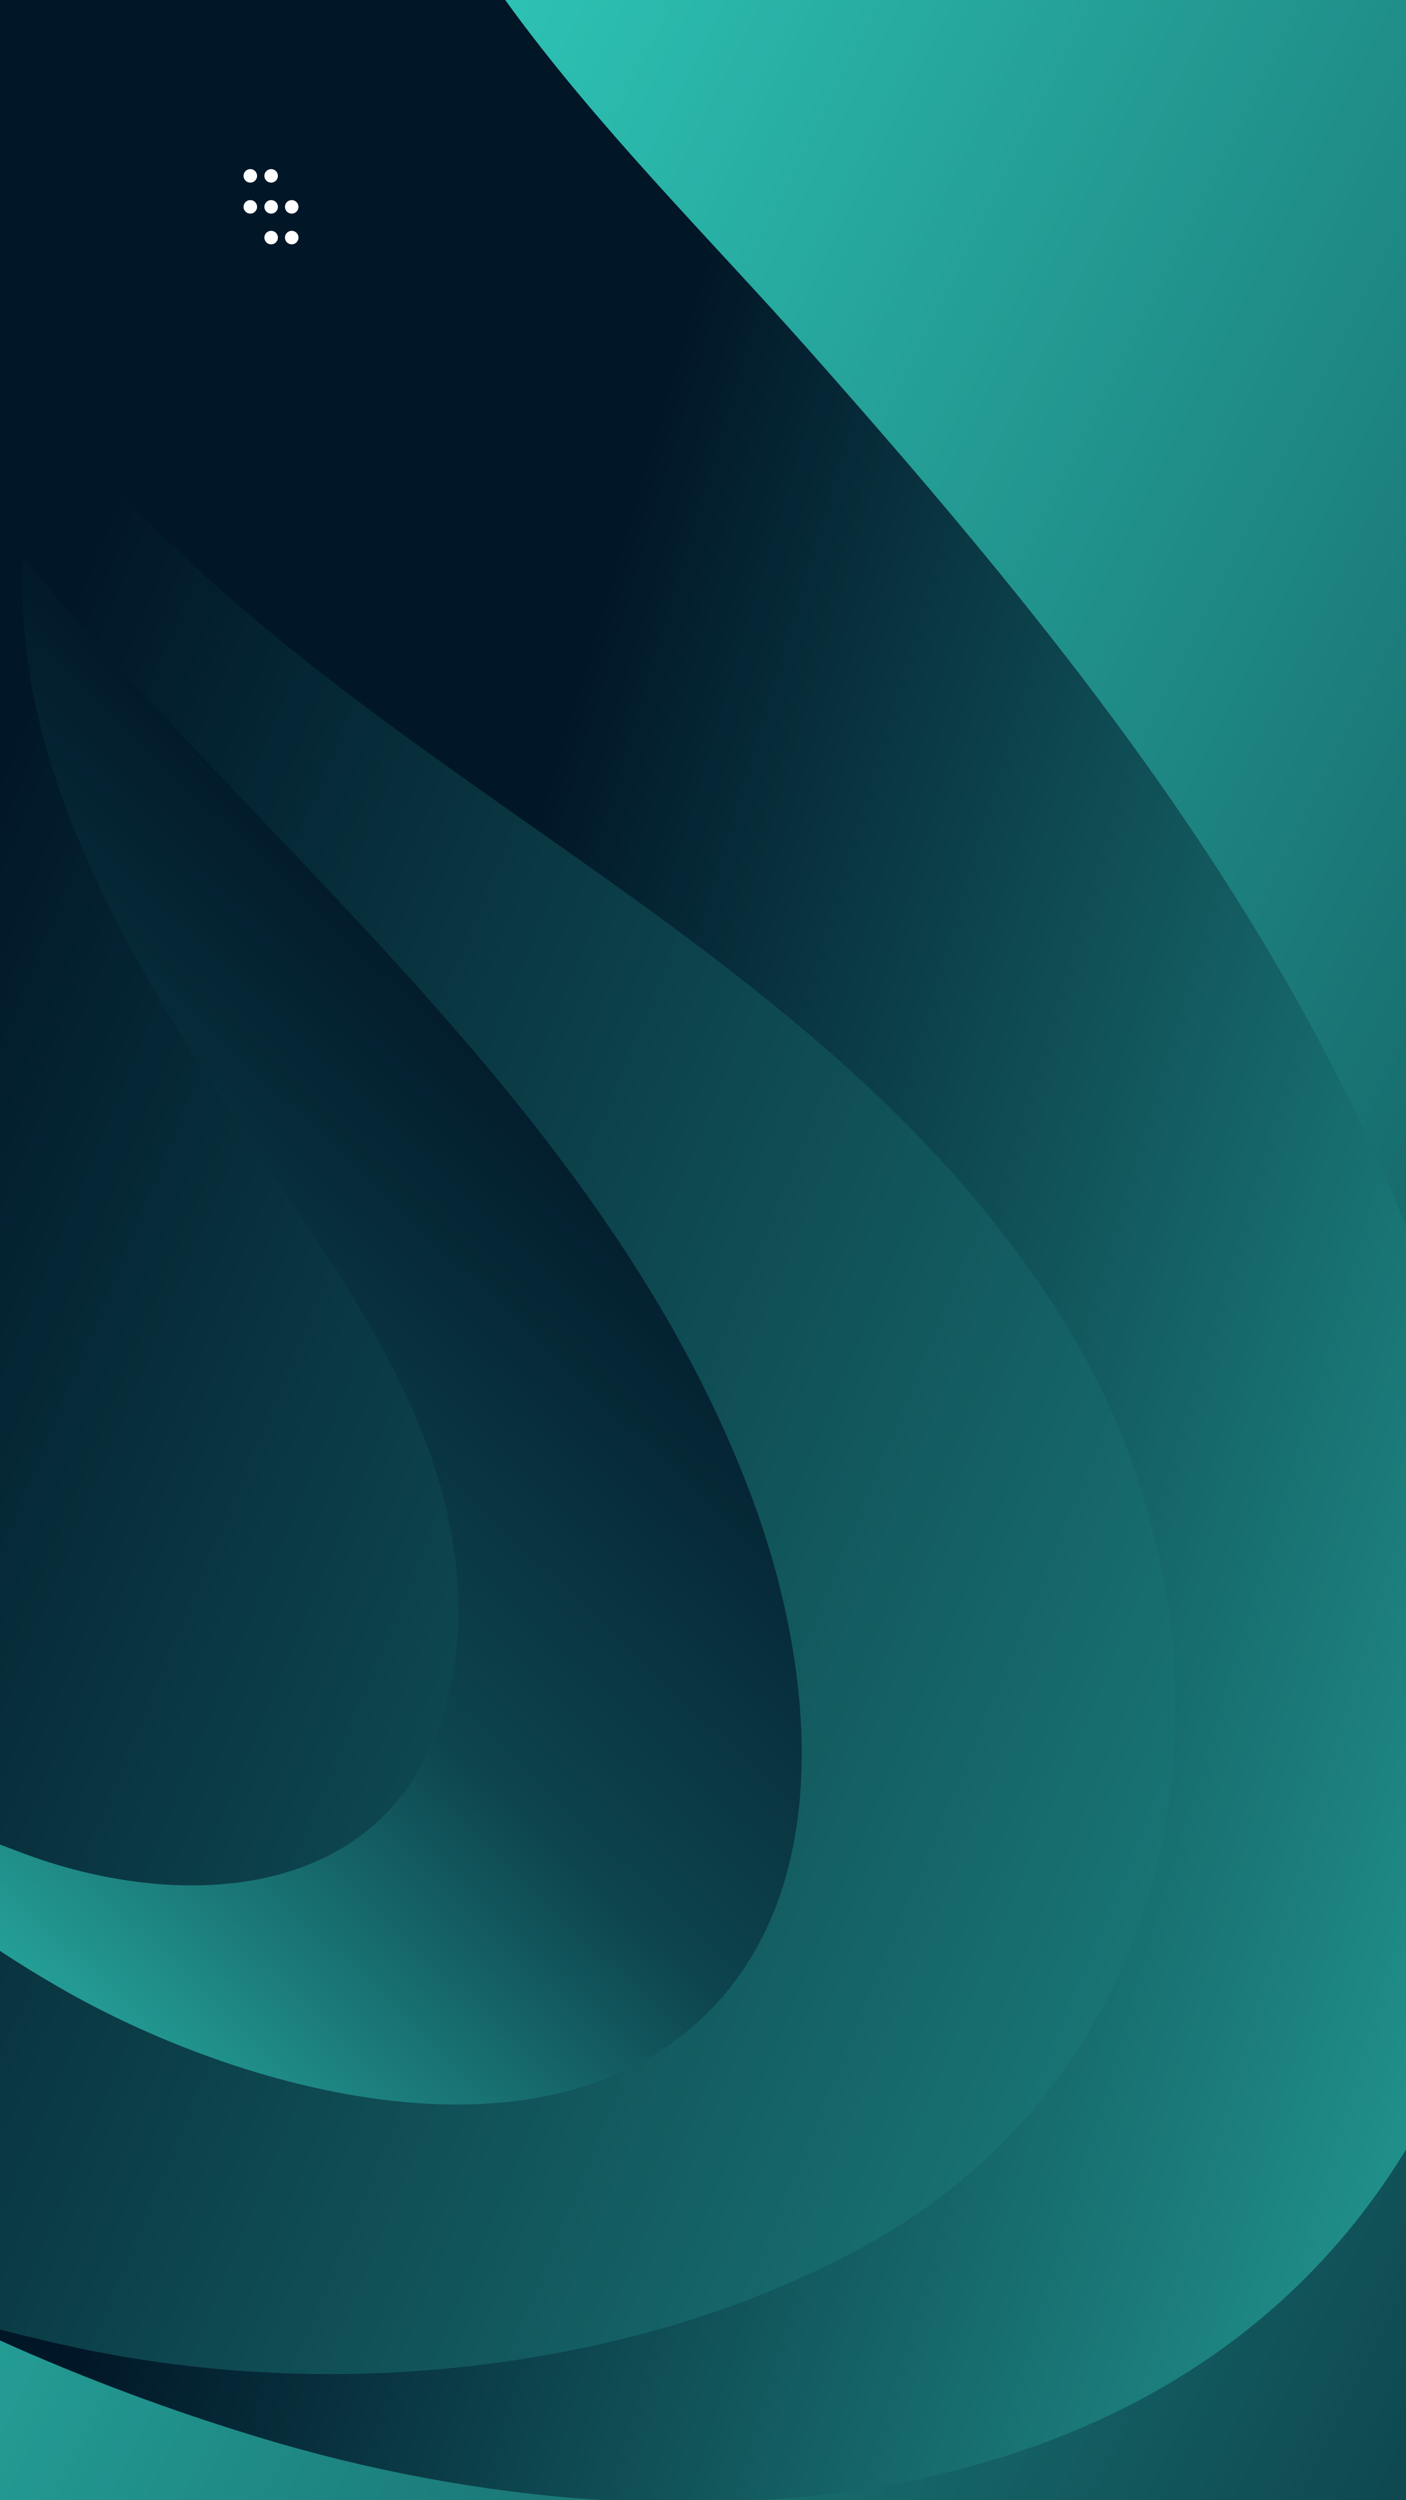 <?xml version="1.0" encoding="utf-8"?>
<svg id="svg2" xmlns="http://www.w3.org/2000/svg" viewBox="0 0 1080 1920" width="1080px" height="1920px">
  <rect x="0" y="0" width="1080" height="1920" fill="#808080" stroke="none"/>
  <desc>Source: openclipart.org/detail/209545</desc>
  <defs>
    <linearGradient id="_Linear1" x1="0" y1="0" x2="1" y2="0" gradientUnits="userSpaceOnUse" gradientTransform="matrix(-41.112,100.457,-100.457,-41.112,80.124,-169.574)">
      <stop offset="0" style="stop-color:rgb(1,22,39);stop-opacity:1"/>
      <stop offset="1" style="stop-color:rgb(46,197,182);stop-opacity:1"/>
    </linearGradient>
    <linearGradient id="_Linear2" x1="0" y1="0" x2="1" y2="0" gradientUnits="userSpaceOnUse" gradientTransform="matrix(3.569,3.408,-3.408,3.569,3.417,-0.327)">
      <stop offset="0" style="stop-color:rgb(46,197,182);stop-opacity:1"/>
      <stop offset="0.52" style="stop-color:rgb(13,68,77);stop-opacity:1"/>
      <stop offset="1" style="stop-color:rgb(1,22,39);stop-opacity:1"/>
    </linearGradient>
    <linearGradient id="_Linear3" x1="0" y1="0" x2="1" y2="0" gradientUnits="userSpaceOnUse" gradientTransform="matrix(1.945,-6.386,6.386,1.945,3.638,7.527)">
      <stop offset="0" style="stop-color:rgb(46,197,182);stop-opacity:1"/>
      <stop offset="1" style="stop-color:rgb(1,22,39);stop-opacity:1"/>
    </linearGradient>
    <linearGradient id="_Linear4" x1="0" y1="0" x2="1" y2="0" gradientUnits="userSpaceOnUse" gradientTransform="matrix(-4.904,9.596,-9.596,-4.904,7.908,-0.225)">
      <stop offset="0" style="stop-color:rgb(46,197,182);stop-opacity:1"/>
      <stop offset="1" style="stop-color:rgb(1,22,39);stop-opacity:1"/>
    </linearGradient>
    <view id="view-1">
      <title>View 1</title>
    </view>
  </defs>
  <g transform="matrix(0, -200, 200, 0, 774.023, 1165.55)" style="transform-origin: 5.85px 3.9px;">
    <g transform="matrix(0.1,0,0,0.1,1.77636e-15,16.6)">
      <rect x="0" y="-166" width="117" height="78" style="fill:url(#_Linear1);"/>
    </g>
    <path d="M9.555,0.091C9.527,0.114 9.5,0.137 9.472,0.16C8.354,1.11 7.358,2.363 5.946,2.889C5.352,3.111 4.508,3.223 3.999,2.747C3.322,2.113 3.672,0.906 4.07,0.222C4.113,0.147 4.159,0.073 4.207,-0L4.615,-0C4.604,0.028 4.595,0.054 4.586,0.077C4.36,0.668 4.381,1.451 5.081,1.692C5.212,1.737 5.351,1.759 5.489,1.761C6.125,1.77 6.662,1.403 7.167,1.061C7.874,0.581 8.704,0.038 9.555,0.091Z" style="fill:url(#_Linear2);"/>
    <path d="M2.753,-0C2.737,0.061 2.722,0.122 2.708,0.183C2.574,0.746 2.547,1.334 2.625,1.908C2.69,2.388 2.829,2.867 3.059,3.295C3.774,4.631 5.435,4.84 6.654,4.068C8.152,3.119 8.719,1.3 10.092,0.216C10.187,0.14 10.286,0.068 10.388,0L11.7,0L11.7,4.261C11.448,4.359 11.192,4.44 10.967,4.522C10.188,4.806 9.408,5.076 8.617,5.322C7.245,5.749 5.867,6.23 4.428,6.35C3.783,6.404 2.93,6.394 2.42,5.933C2.182,5.718 2.032,5.405 1.915,5.113C1.665,4.49 1.528,3.816 1.485,3.147C1.443,2.494 1.487,1.829 1.595,1.184C1.597,1.217 2.189,0.47 2.564,-0L2.753,-0Z" style="fill:url(#_Linear3);"/>
    <path d="M0,2.269L0,0L2.711,0C2.566,0.322 2.442,0.655 2.34,0.991C1.834,2.652 1.984,4.786 3.785,5.578C4.66,5.962 5.641,5.856 6.527,5.569C8.023,5.084 9.21,4.121 10.369,3.093C10.779,2.729 11.217,2.287 11.7,1.939L11.7,7.8L11.151,7.8C11.177,6.948 10.848,6.086 9.964,5.784C9.646,5.675 9.294,5.659 8.961,5.68C8.045,5.738 7.194,6.103 6.348,6.426C5.067,6.913 3.515,7.395 2.14,7.034C1.906,6.972 1.676,6.883 1.476,6.744C0.443,6.029 1.038,4.682 1.229,3.71C1.307,3.317 1.347,2.801 1.098,2.455C0.838,2.094 0.412,2.116 0,2.269Z" style="fill:url(#_Linear4);"/>
    <g transform="matrix(0.1,0,0,0.1,1.77636e-15,16.6)">
      <g>
        <g>
          <circle cx="109.03" cy="-156.38" r="0.26" style="fill:white;"/>
        </g>
        <g>
          <circle cx="110.22" cy="-156.38" r="0.26" style="fill:white;"/>
        </g>
        <g>
          <circle cx="107.85" cy="-155.58" r="0.26" style="fill:white;"/>
        </g>
        <g>
          <circle cx="109.03" cy="-155.58" r="0.26" style="fill:white;"/>
        </g>
        <g>
          <circle cx="110.22" cy="-155.58" r="0.26" style="fill:white;"/>
        </g>
        <g>
          <circle cx="107.85" cy="-154.79" r="0.26" style="fill:white;"/>
        </g>
        <g>
          <circle cx="109.03" cy="-154.79" r="0.26" style="fill:white;"/>
        </g>
      </g>
      <g>
        <g/>
      </g>
    </g>
    <g transform="matrix(0.841, 0, 0, 0.841, -1.055, 0.315)">
      <g transform="matrix(0.34,0,0,0.34,1.093,1.474)">
        <circle cx="1.591" cy="2.165" r="0.121" style="fill:white;"/>
      </g>
      <g transform="matrix(0.34,0,0,0.34,1.295,1.474)">
        <circle cx="1.591" cy="2.165" r="0.121" style="fill:white;"/>
      </g>
      <g transform="matrix(0.34,0,0,0.34,1.093,1.785)">
        <circle cx="1.591" cy="2.165" r="0.121" style="fill:white;"/>
      </g>
      <g transform="matrix(0.34,0,0,0.34,1.295,1.785)">
        <circle cx="1.591" cy="2.165" r="0.121" style="fill:white;"/>
      </g>
      <g transform="matrix(0.34,0,0,0.34,1.093,2.095)">
        <circle cx="1.591" cy="2.165" r="0.121" style="fill:white;"/>
      </g>
      <g transform="matrix(0.34,0,0,0.34,1.295,2.095)">
        <circle cx="1.591" cy="2.165" r="0.121" style="fill:white;"/>
      </g>
      <g transform="matrix(0.34,0,0,0.34,1.093,2.406)">
        <circle cx="1.591" cy="2.165" r="0.121" style="fill:white;"/>
      </g>
      <g transform="matrix(0.34,0,0,0.34,1.295,2.406)">
        <circle cx="1.591" cy="2.165" r="0.121" style="fill:white;"/>
      </g>
      <g transform="matrix(0.34,0,0,0.34,1.093,2.717)">
        <circle cx="1.591" cy="2.165" r="0.121" style="fill:white;"/>
      </g>
      <g transform="matrix(0.34,0,0,0.34,1.295,2.717)">
        <circle cx="1.591" cy="2.165" r="0.121" style="fill:white;"/>
      </g>
    </g>
    <g transform="matrix(0.841, 0, 0, 0.841, 9.419, 3.37)" style="transform-origin: 1.735px 2.831px;">
      <g transform="matrix(0.34,0,0,0.34,1.093,1.474)">
        <circle cx="1.591" cy="2.165" r="0.121" style="fill:white;"/>
      </g>
      <g transform="matrix(0.34,0,0,0.34,1.295,1.474)">
        <circle cx="1.591" cy="2.165" r="0.121" style="fill:white;"/>
      </g>
      <g transform="matrix(0.34,0,0,0.34,1.093,1.785)">
        <circle cx="1.591" cy="2.165" r="0.121" style="fill:white;"/>
      </g>
      <g transform="matrix(0.34,0,0,0.34,1.295,1.785)">
        <circle cx="1.591" cy="2.165" r="0.121" style="fill:white;"/>
      </g>
      <g transform="matrix(0.34,0,0,0.34,1.093,2.095)">
        <circle cx="1.591" cy="2.165" r="0.121" style="fill:white;"/>
      </g>
      <g transform="matrix(0.34,0,0,0.34,1.295,2.095)">
        <circle cx="1.591" cy="2.165" r="0.121" style="fill:white;"/>
      </g>
      <g transform="matrix(0.34,0,0,0.34,1.093,2.406)">
        <circle cx="1.591" cy="2.165" r="0.121" style="fill:white;"/>
      </g>
      <g transform="matrix(0.34,0,0,0.34,1.295,2.406)">
        <circle cx="1.591" cy="2.165" r="0.121" style="fill:white;"/>
      </g>
      <g transform="matrix(0.34,0,0,0.34,1.093,2.717)">
        <circle cx="1.591" cy="2.165" r="0.121" style="fill:white;"/>
      </g>
      <g transform="matrix(0.34,0,0,0.34,1.295,2.717)">
        <circle cx="1.591" cy="2.165" r="0.121" style="fill:white;"/>
      </g>
    </g>
  </g>
</svg>
